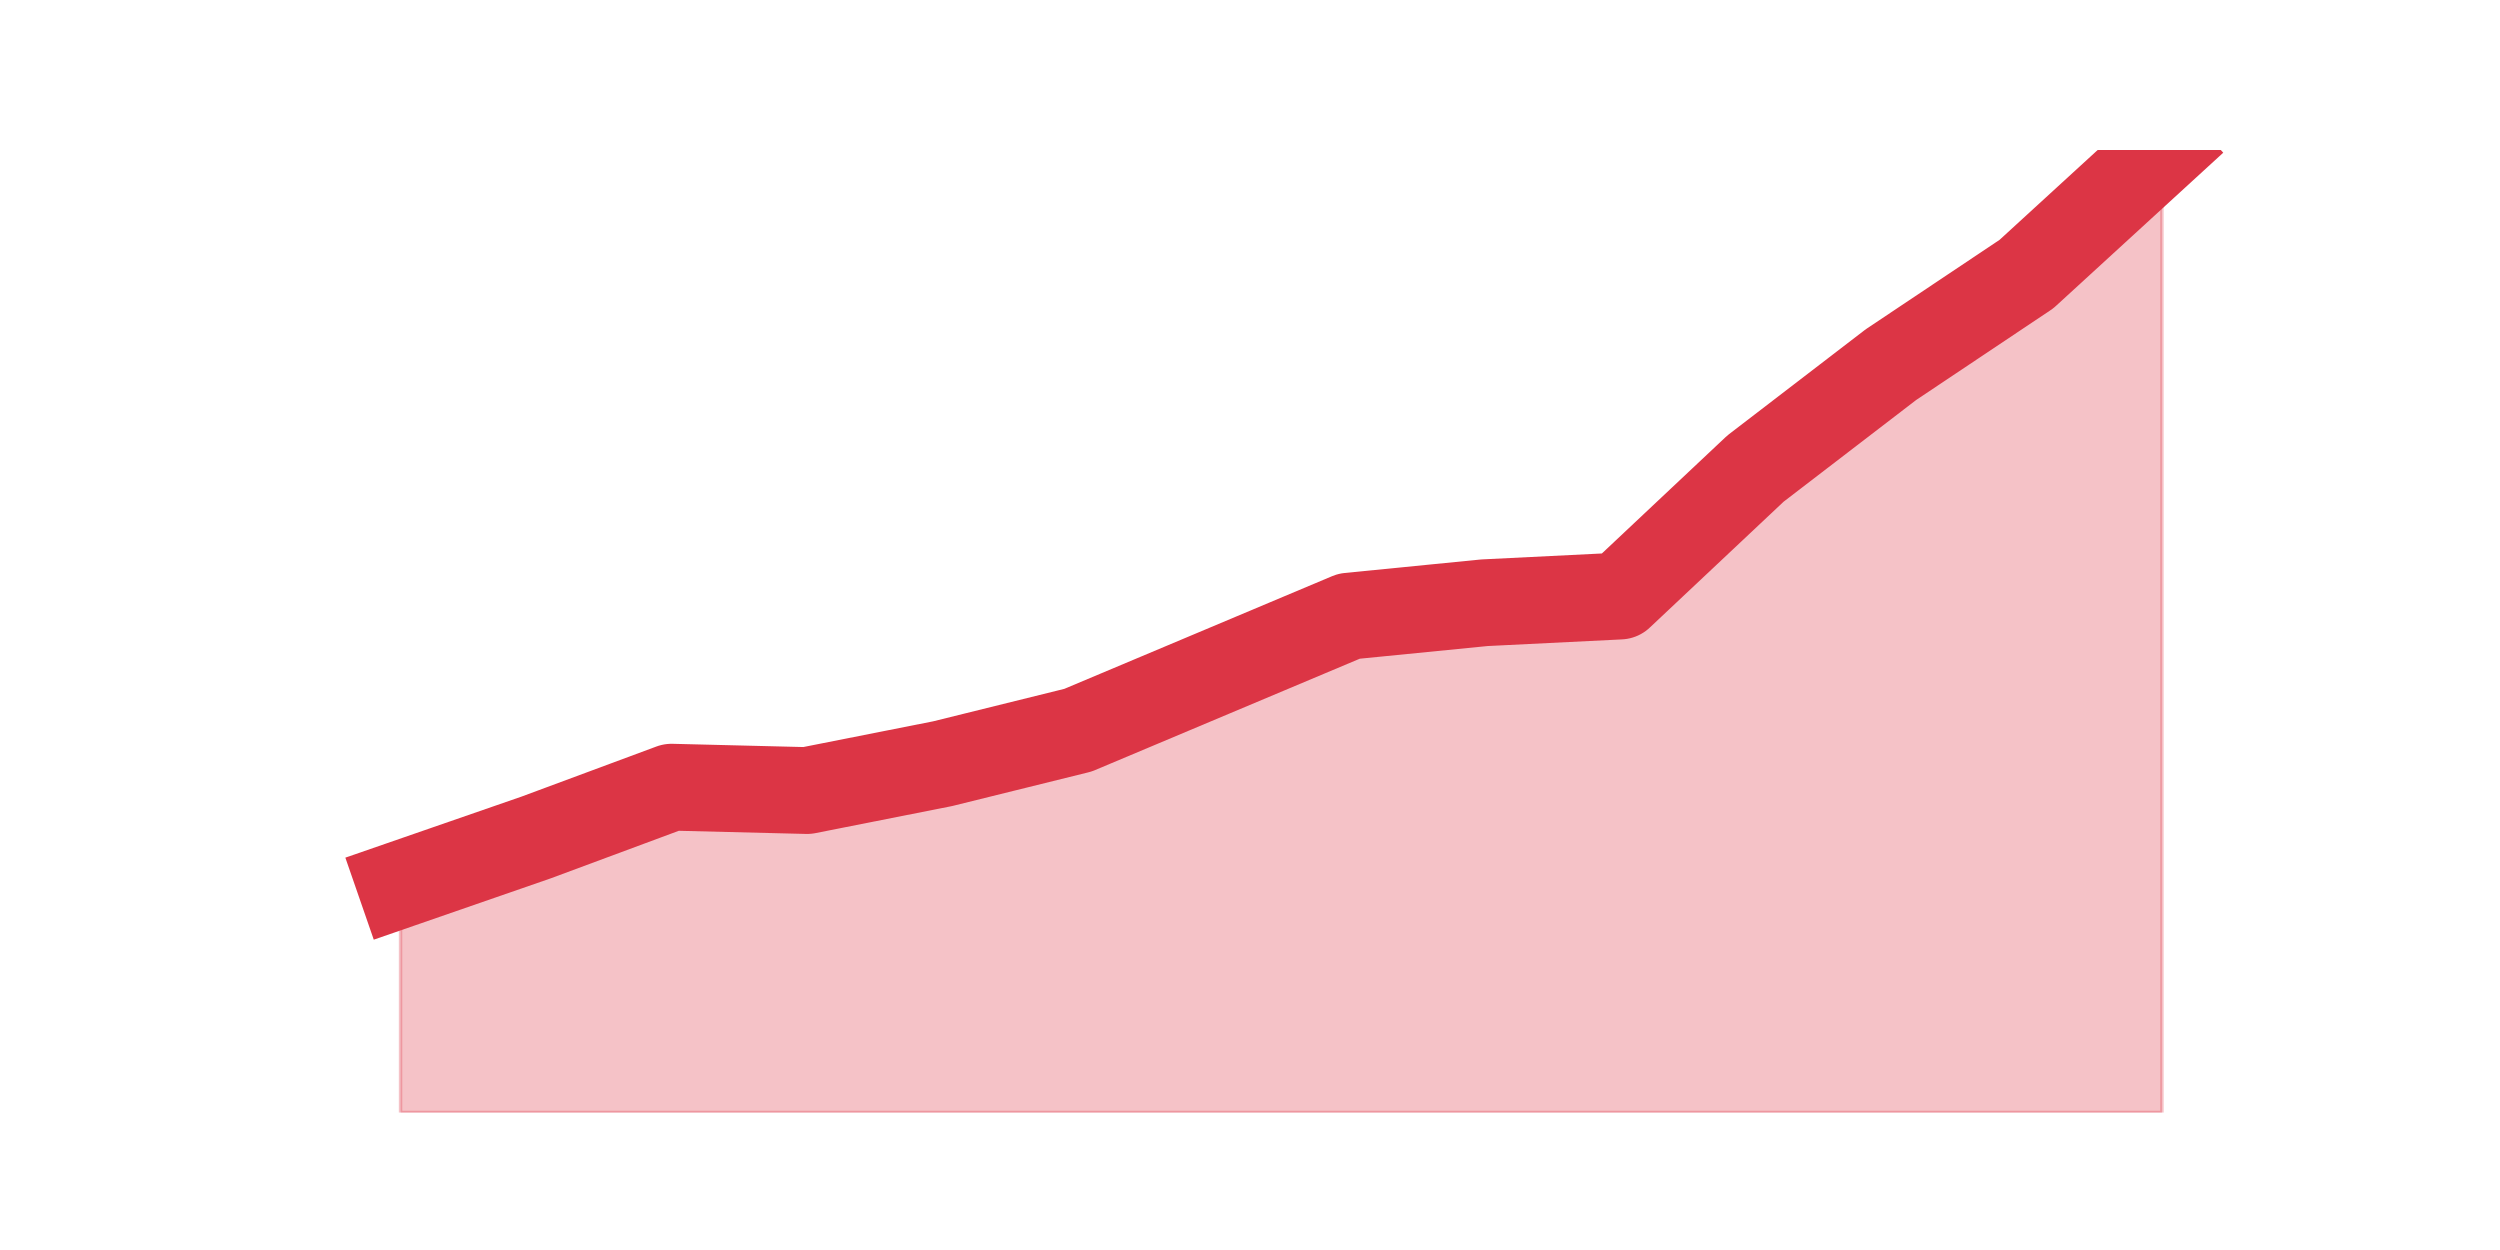 <?xml version="1.0" encoding="utf-8" standalone="no"?>
<!DOCTYPE svg PUBLIC "-//W3C//DTD SVG 1.1//EN"
  "http://www.w3.org/Graphics/SVG/1.1/DTD/svg11.dtd">
<!-- Created with matplotlib (https://matplotlib.org/) -->
<svg height="360pt" version="1.1" viewBox="0 0 720 360" width="720pt" xmlns="http://www.w3.org/2000/svg" xmlns:xlink="http://www.w3.org/1999/xlink">
 <defs>
  <style type="text/css">*{stroke-linecap:butt;stroke-linejoin:round;}</style>
 </defs>
 <g id="figure_1">
  <g id="patch_1">
   <path d="M 0 360 
L 720 360 
L 720 0 
L 0 0 
z
" style="fill:none;"/>
  </g>
  <g id="axes_1">
   <g id="matplotlib.axis_1"/>
   <g id="matplotlib.axis_2"/>
   <g id="PolyCollection_1">
    <defs>
     <path d="M 115.364 -105.278 
L 115.364 -39.6 
L 154.385 -39.6 
L 193.406 -39.6 
L 232.427 -39.6 
L 271.448 -39.6 
L 310.469 -39.6 
L 349.49 -39.6 
L 388.51 -39.6 
L 427.531 -39.6 
L 466.552 -39.6 
L 505.573 -39.6 
L 544.594 -39.6 
L 583.615 -39.6 
L 622.636 -39.6 
L 622.636 -316.8 
L 622.636 -316.8 
L 583.615 -281.063 
L 544.594 -254.985 
L 505.573 -225.044 
L 466.552 -188.341 
L 427.531 -186.41 
L 388.51 -182.546 
L 349.49 -166.127 
L 310.469 -149.707 
L 271.448 -140.049 
L 232.427 -132.322 
L 193.406 -133.288 
L 154.385 -118.8 
L 115.364 -105.278 
z
" id="m42145d29f8" style="stroke:#dc3545;stroke-opacity:0.3;"/>
    </defs>
    <g clip-path="url(#p83aa4eb68c)">
     <use style="fill:#dc3545;fill-opacity:0.3;stroke:#dc3545;stroke-opacity:0.3;" x="0" xlink:href="#m42145d29f8" y="360"/>
    </g>
   </g>
   <g id="line2d_1">
    <path clip-path="url(#p83aa4eb68c)" d="M 115.364 254.722 
L 154.385 241.2 
L 193.406 226.712 
L 232.427 227.678 
L 271.448 219.951 
L 310.469 210.293 
L 349.49 193.873 
L 388.51 177.454 
L 427.531 173.59 
L 466.552 171.659 
L 505.573 134.956 
L 544.594 105.015 
L 583.615 78.937 
L 622.636 43.2 
" style="fill:none;stroke:#dc3545;stroke-linecap:square;stroke-width:25;"/>
   </g>
  </g>
 </g>
 <defs>
  <clipPath id="p83aa4eb68c">
   <rect height="277.2" width="558" x="90" y="43.2"/>
  </clipPath>
 </defs>
</svg>

